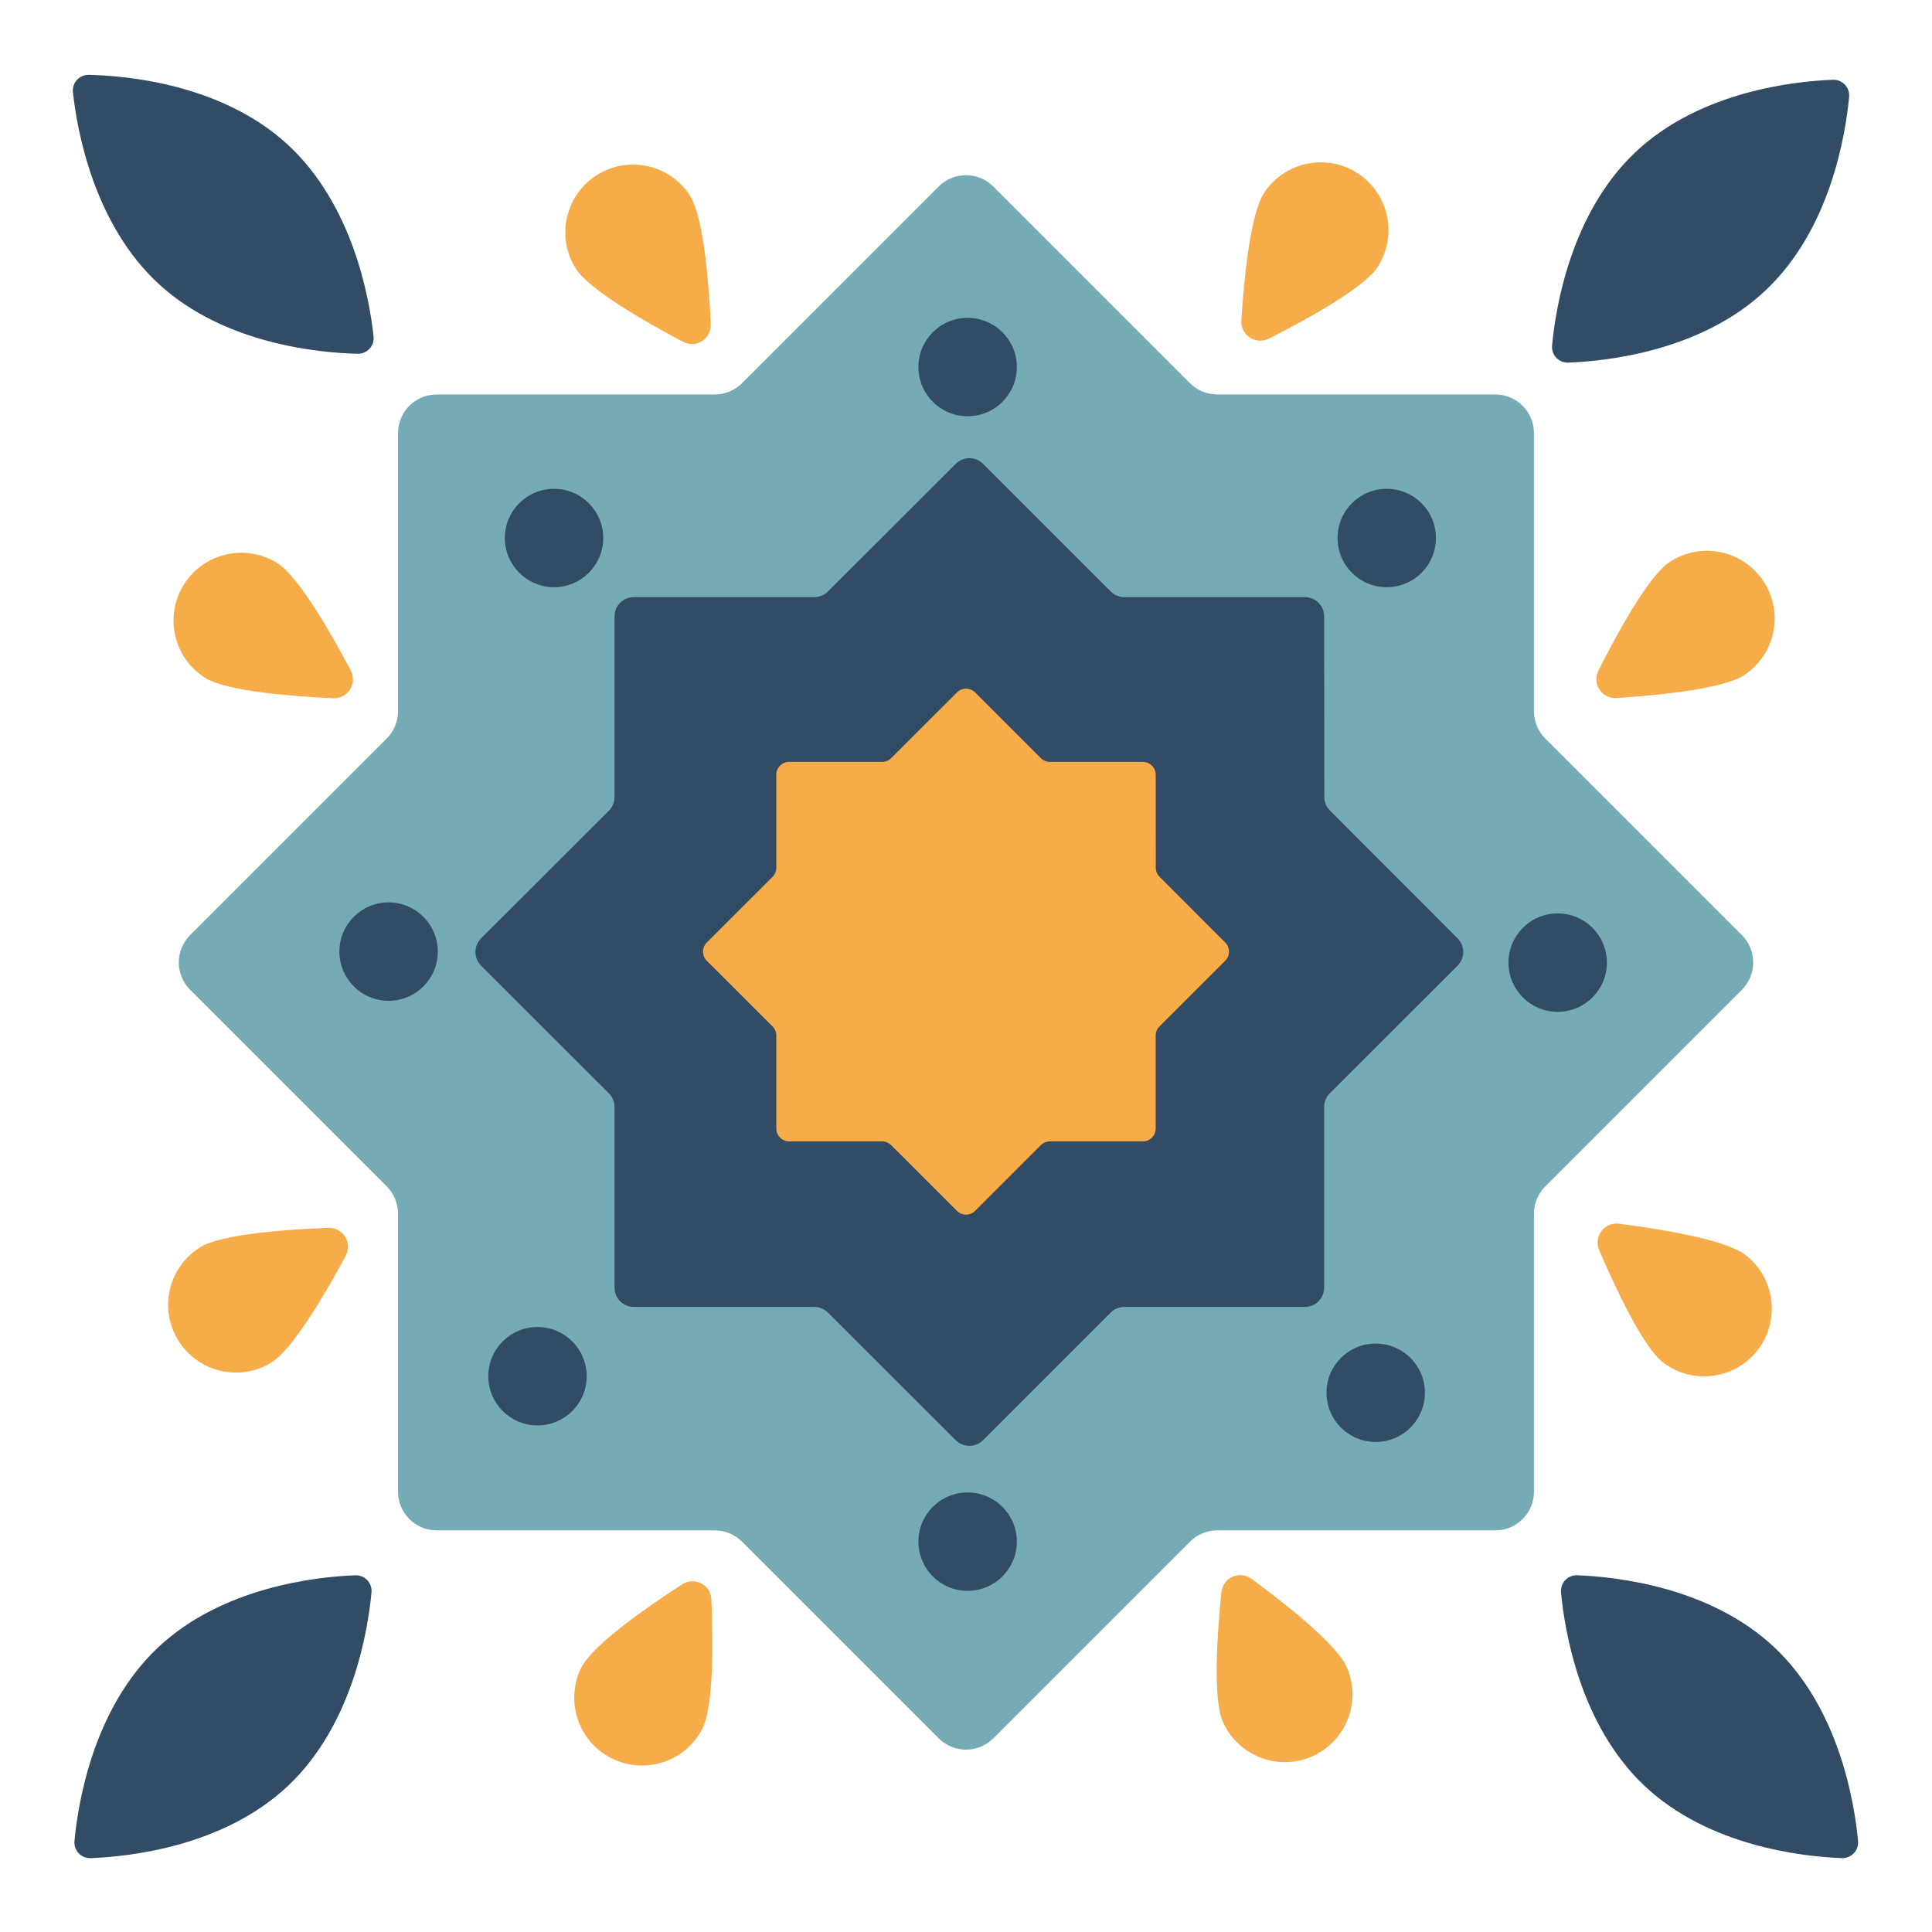 <svg width="1000" height="1000" viewBox="0 0 1000 1000" fill="none" xmlns="http://www.w3.org/2000/svg">
<path d="M357.241 101.498C357.263 101.476 357.267 101.44 357.25 101.413C346.831 85.107 325.194 80.27 308.867 90.667C292.524 101.074 287.667 122.736 298.074 139.079C305.124 150.151 334.924 167.095 353.414 176.875C360.278 180.505 368.266 175.434 367.9 167.678C366.917 146.811 364.259 112.698 357.23 101.58C357.213 101.553 357.218 101.521 357.241 101.498V101.498Z" fill="#F7AC4A"/>
<path d="M345.87 110.864C339.935 101.459 327.446 98.684 318.118 104.697C308.713 110.633 305.938 123.121 311.951 132.449C316.119 139.052 334.346 149.227 344.837 154.704C348.273 156.498 352.256 153.965 352.089 150.093C351.579 138.26 350.093 117.414 345.87 110.864Z" fill="#F7AC4A"/>
<path d="M143.67 291.555C127.327 281.225 105.665 286.005 95.258 302.425C84.928 318.768 89.708 340.43 106.128 350.837C117.203 357.838 151.397 360.448 172.289 361.404C180.041 361.758 185.103 353.773 181.476 346.914C171.698 328.425 154.746 298.608 143.67 291.555Z" fill="#F7AC4A"/>
<path d="M137.704 305.188C137.705 305.204 137.687 305.213 137.674 305.204C128.618 298.867 116.056 301.019 109.699 310.066C103.334 319.123 105.48 331.708 114.538 338.072C120.896 342.54 141.635 345.024 153.433 346.107C157.297 346.462 160.022 342.6 158.39 339.079C153.421 328.358 144.143 309.725 137.733 305.17C137.72 305.161 137.704 305.172 137.704 305.188V305.188Z" fill="#F7AC4A"/>
<path d="M103.574 645.613C87.15 655.858 82.088 677.477 92.332 693.901C102.577 710.325 124.196 715.387 140.62 705.142C151.75 698.199 168.961 668.521 178.9 650.11C182.586 643.281 177.59 635.253 169.835 635.544C148.929 636.331 114.704 638.67 103.574 645.613Z" fill="#F7AC4A"/>
<path d="M111.919 660.601C102.848 667.034 100.674 679.539 107.106 688.61C113.538 697.681 126.116 699.831 135.114 693.424C141.478 688.911 150.763 670.23 155.739 659.481C157.37 655.957 154.639 652.093 150.772 652.456C138.982 653.562 118.283 656.089 111.919 660.601Z" fill="#F7AC4A"/>
<path d="M712.887 138.416C723.57 122.252 719.082 100.511 702.918 89.828C686.754 79.144 665.013 83.632 654.33 99.796C647.089 110.752 643.846 144.903 642.508 165.775C642.012 173.517 649.9 178.723 656.824 175.224C675.497 165.786 705.646 149.373 712.887 138.416Z" fill="#F7AC4A"/>
<path d="M699.365 133.406C699.389 133.407 699.412 133.395 699.425 133.375C705.797 124.311 703.691 111.807 694.637 105.338C685.571 98.939 673.045 101.04 666.568 110.105C662.079 116.466 659.509 137.167 658.375 148.956C658.003 152.821 661.858 155.562 665.386 153.941C676.127 149.005 694.778 139.795 699.305 133.435C699.319 133.416 699.34 133.406 699.365 133.406V133.406Z" fill="#F7AC4A"/>
<path d="M902.815 349.411C902.841 349.385 902.869 349.362 902.899 349.342C919.051 338.616 923.426 316.903 912.721 300.806C902.005 284.617 880.266 280.223 864.154 290.939C853.185 298.199 836.801 328.322 827.376 346.993C823.878 353.922 829.096 361.81 836.842 361.304C857.69 359.94 891.769 356.667 902.733 349.478C902.764 349.458 902.789 349.437 902.815 349.411V349.411Z" fill="#F7AC4A"/>
<path d="M895.17 337.259C895.158 337.259 895.154 337.244 895.163 337.237C904.388 330.986 906.765 318.516 900.605 309.352C894.36 300.102 881.872 297.712 872.698 303.879C866.208 308.26 856.531 326.717 851.333 337.344C849.628 340.83 852.272 344.749 856.143 344.475C867.934 343.638 888.652 341.593 895.178 337.279C895.188 337.273 895.181 337.259 895.17 337.259V337.259Z" fill="#F7AC4A"/>
<path d="M860.921 705.333C876.416 716.974 898.386 713.89 910.027 698.472C921.667 682.977 918.584 661.007 903.166 649.366C892.719 641.479 858.844 636.069 838.085 633.401C830.382 632.411 824.681 639.964 827.745 647.1C835.999 666.322 850.476 697.396 860.921 705.333Z" fill="#F7AC4A"/>
<path d="M868.082 692.312C868.082 692.296 868.101 692.287 868.114 692.297C877.131 698.822 889.675 696.812 896.143 687.803C902.696 678.783 900.691 666.218 891.672 659.742C885.344 655.199 864.676 652.44 852.902 651.197C849.04 650.789 846.263 654.619 847.852 658.163C852.688 668.951 861.727 687.696 868.053 692.33C868.066 692.339 868.082 692.329 868.082 692.312V692.312Z" fill="#F7AC4A"/>
<path d="M632.969 891.25C640.844 908.919 661.568 916.923 679.237 909.048C696.906 901.173 704.91 880.45 697.035 862.781C691.699 850.808 664.704 829.66 647.852 817.269C641.599 812.671 632.954 816.507 632.169 824.23C630.054 845.049 627.633 879.276 632.969 891.25Z" fill="#F7AC4A"/>
<path d="M648.804 885.417C653.285 895.57 665.156 900.252 675.309 895.771C685.462 891.289 690.144 879.419 685.662 869.266C682.518 862.14 666.052 849.285 656.511 842.252C653.386 839.948 649.054 841.848 648.633 845.708C647.346 857.486 645.659 878.292 648.804 885.417Z" fill="#F7AC4A"/>
<path d="M301.171 862.684C301.147 862.684 301.125 862.698 301.115 862.719C292.276 879.904 298.985 901.081 316.242 909.94C333.433 918.806 354.633 912.099 363.498 894.831C369.505 883.183 369.106 848.884 368.224 827.977C367.897 820.219 359.49 815.878 352.976 820.104C335.433 831.483 307.269 850.999 301.226 862.652C301.215 862.673 301.195 862.684 301.171 862.684V862.684Z" fill="#F7AC4A"/>
<path d="M314.392 867.752C314.39 867.777 314.383 867.802 314.372 867.824C309.268 877.678 313.029 889.801 322.877 894.925C332.738 900.056 344.883 896.297 350.013 886.437C353.612 879.52 353.376 858.663 352.915 846.828C352.764 842.948 348.573 840.75 345.295 842.831C335.307 849.172 318.045 860.812 314.412 867.681C314.4 867.703 314.394 867.726 314.392 867.752V867.752Z" fill="#F7AC4A"/>
<path d="M811.838 187.689C806.788 187.882 802.884 183.752 803.36 178.721C805.243 158.774 813.18 110.276 846.455 78.793C879.775 47.321 928.59 42.072 948.604 41.292C953.658 41.096 957.566 45.227 957.091 50.262C955.206 70.213 947.266 118.702 913.996 150.18C880.67 181.711 831.846 186.926 811.838 187.689Z" fill="#324C66"/>
<path d="M847.999 153.319C842.959 153.728 839.042 149.596 839.721 144.585C841.38 132.351 846.501 110.343 862.286 95.454C878.023 80.565 900.282 76.651 912.59 75.656C917.63 75.249 921.547 79.381 920.867 84.392C919.209 96.626 914.088 118.635 898.303 133.523C882.524 148.405 860.294 152.322 847.999 153.319Z" fill="#324C66"/>
<path d="M816.469 815.359C811.419 815.166 807.516 819.296 807.991 824.328C809.874 844.274 817.811 892.772 851.086 924.255C884.406 955.727 933.221 960.976 953.236 961.756C958.289 961.953 962.197 957.821 961.722 952.787C959.837 932.835 951.897 884.346 918.627 852.868C885.301 821.337 836.477 816.122 816.469 815.359Z" fill="#324C66"/>
<path d="M852.63 849.729C847.59 849.321 843.673 853.452 844.352 858.463C846.011 870.698 851.132 892.706 866.917 907.594C882.654 922.484 904.913 926.398 917.221 927.393C922.261 927.8 926.178 923.668 925.498 918.657C923.84 906.422 918.719 884.414 902.934 869.526C887.155 854.643 864.925 850.726 852.63 849.729Z" fill="#324C66"/>
<path d="M47.026 961.763C41.975 961.956 38.072 957.826 38.547 952.795C40.431 932.848 48.367 884.35 81.643 852.868C114.962 821.395 163.778 816.146 183.792 815.367C188.846 815.17 192.754 819.301 192.278 824.336C190.393 844.287 182.454 892.776 149.184 924.254C115.858 955.785 67.034 961 47.026 961.763Z" fill="#324C66"/>
<path d="M83.187 927.394C78.147 927.802 74.23 923.671 74.909 918.66C76.567 906.425 81.689 884.417 97.473 869.529C113.211 854.639 135.469 850.725 147.777 849.73C152.818 849.323 156.734 853.455 156.055 858.466C154.397 870.701 149.276 892.709 133.491 907.597C117.712 922.48 95.482 926.397 83.187 927.394Z" fill="#324C66"/>
<path d="M46.099 38.738C41.047 38.62 37.205 42.807 37.754 47.831C39.93 67.747 48.58 116.123 82.314 147.113C116.093 178.092 164.981 182.622 185.004 183.107C190.06 183.23 193.907 179.042 193.358 174.014C191.179 154.093 182.528 105.726 148.798 74.741C115.012 43.703 66.117 39.207 46.099 38.738Z" fill="#324C66"/>
<path d="M82.762 72.573C77.716 72.238 73.861 76.427 74.613 81.428C76.452 93.636 81.896 115.567 97.898 130.221C113.853 144.878 136.167 148.464 148.488 149.278C153.534 149.611 157.389 145.422 156.636 140.421C154.798 128.212 149.354 106.282 133.352 91.628C117.355 76.979 95.07 73.389 82.762 72.573Z" fill="#324C66"/>
<path d="M615.913 797.976C619.664 794.225 624.751 792.118 630.055 792.118H773.97C785.016 792.118 793.97 783.164 793.97 772.118V628.203C793.97 622.899 796.077 617.812 799.828 614.061L901.599 512.29C909.409 504.48 909.409 491.816 901.599 484.006L799.828 382.235C796.077 378.484 793.97 373.397 793.97 368.093V224.178C793.97 213.132 785.016 204.178 773.97 204.178H630.055C624.751 204.178 619.664 202.071 615.913 198.32L514.142 96.549C506.332 88.739 493.669 88.739 485.858 96.549L384.087 198.32C380.337 202.071 375.25 204.178 369.945 204.178H226.03C214.985 204.178 206.03 213.132 206.03 224.178V368.093C206.03 373.397 203.923 378.484 200.172 382.235L98.402 484.006C90.591 491.816 90.591 504.48 98.402 512.29L200.172 614.061C203.923 617.812 206.03 622.899 206.03 628.203V772.118C206.03 783.164 214.985 792.118 226.03 792.118H369.945C375.25 792.118 380.337 794.225 384.087 797.976L485.858 899.747C493.669 907.557 506.332 907.557 514.142 899.747L615.913 797.976Z" fill="#74ABB4"/>
<path d="M574.88 679.394C576.755 677.519 579.299 676.465 581.951 676.465H675.375C680.898 676.465 685.375 671.988 685.375 666.465V572.95C685.375 570.296 686.431 567.75 688.309 565.875L754.434 499.831C758.342 495.928 758.346 489.596 754.443 485.688L688.391 419.554C686.52 417.681 685.468 415.143 685.466 412.496L685.384 319.054C685.379 313.535 680.904 309.063 675.384 309.063H581.951C579.299 309.063 576.755 308.009 574.88 306.134L508.835 240.09C504.932 236.186 498.603 236.184 494.698 240.085L428.563 306.138C426.688 308.011 424.146 309.063 421.496 309.063H328.068C322.545 309.063 318.068 313.54 318.068 319.063V412.578C318.068 415.232 317.012 417.778 315.134 419.654L249.018 485.688C245.106 489.595 245.106 495.933 249.018 499.839L315.134 565.875C317.012 567.75 318.068 570.296 318.068 572.95V666.465C318.068 671.988 322.545 676.465 328.068 676.465H421.496C424.146 676.465 426.688 677.517 428.563 679.39L494.698 745.443C498.603 749.344 504.932 749.342 508.835 745.438L574.88 679.394Z" fill="#324C66"/>
<path d="M538.725 592.731C539.975 591.481 541.671 590.778 543.439 590.778H591.519C595.2 590.778 598.185 587.794 598.185 584.112V535.984C598.185 534.215 598.889 532.518 600.141 531.267L634.171 497.279C636.777 494.677 636.779 490.456 634.177 487.851L600.183 453.814C598.936 452.565 598.235 450.873 598.233 449.109L598.191 401.018C598.188 397.338 595.204 394.357 591.524 394.357H543.439C541.671 394.357 539.975 393.654 538.725 392.404L504.736 358.415C502.133 355.813 497.915 355.811 495.311 358.412L461.274 392.407C460.024 393.655 458.329 394.357 456.562 394.357H408.48C404.799 394.357 401.814 397.341 401.814 401.023V449.151C401.814 450.92 401.11 452.617 399.858 453.868L365.833 487.851C363.226 490.455 363.226 494.68 365.833 497.284L399.858 531.267C401.11 532.518 401.814 534.215 401.814 535.984V584.112C401.814 587.794 404.799 590.778 408.48 590.778H456.562C458.329 590.778 460.024 591.48 461.274 592.728L495.311 626.723C497.915 629.324 502.133 629.322 504.736 626.72L538.725 592.731Z" fill="#F7AC4A"/>
<path d="M526.308 189.987C526.308 204.069 514.924 215.454 500.841 215.454C486.758 215.454 475.374 204.069 475.374 189.987C475.374 175.904 486.758 164.519 500.841 164.519C514.924 164.519 526.308 175.904 526.308 189.987Z" fill="#324C66"/>
<path d="M743.236 278.47C743.236 292.553 731.851 303.937 717.769 303.937C703.686 303.937 692.301 292.553 692.301 278.47C692.301 264.387 703.686 253.003 717.769 253.003C731.851 253.003 743.236 264.387 743.236 278.47Z" fill="#324C66"/>
<path d="M831.719 498.251C831.719 512.334 820.335 523.718 806.252 523.718C792.169 523.718 780.784 512.334 780.784 498.251C780.784 484.168 792.169 472.783 806.252 472.783C820.335 472.783 831.719 484.168 831.719 498.251Z" fill="#324C66"/>
<path d="M737.526 720.885C737.526 734.968 726.141 746.352 712.058 746.352C697.975 746.352 686.591 734.968 686.591 720.885C686.591 706.802 697.975 695.418 712.058 695.418C726.141 695.418 737.526 706.802 737.526 720.885Z" fill="#324C66"/>
<path d="M500.841 823.419C514.906 823.419 526.308 812.017 526.308 797.952C526.308 783.886 514.906 772.484 500.841 772.484C486.776 772.484 475.374 783.886 475.374 797.952C475.374 812.017 486.776 823.419 500.841 823.419Z" fill="#324C66"/>
<path d="M278.206 737.79C292.271 737.79 303.673 726.388 303.673 712.323C303.673 698.258 292.271 686.856 278.206 686.856C264.141 686.856 252.739 698.258 252.739 712.323C252.739 726.388 264.141 737.79 278.206 737.79Z" fill="#324C66"/>
<path d="M226.607 492.542C226.607 506.625 215.223 518.009 201.14 518.009C187.057 518.009 175.672 506.625 175.672 492.542C175.672 478.459 187.057 467.075 201.14 467.075C215.223 467.075 226.607 478.459 226.607 492.542Z" fill="#324C66"/>
<path d="M286.769 303.937C300.834 303.937 312.236 292.535 312.236 278.47C312.236 264.405 300.834 253.003 286.769 253.003C272.704 253.003 261.302 264.405 261.302 278.47C261.302 292.535 272.704 303.937 286.769 303.937Z" fill="#324C66"/>
</svg>
